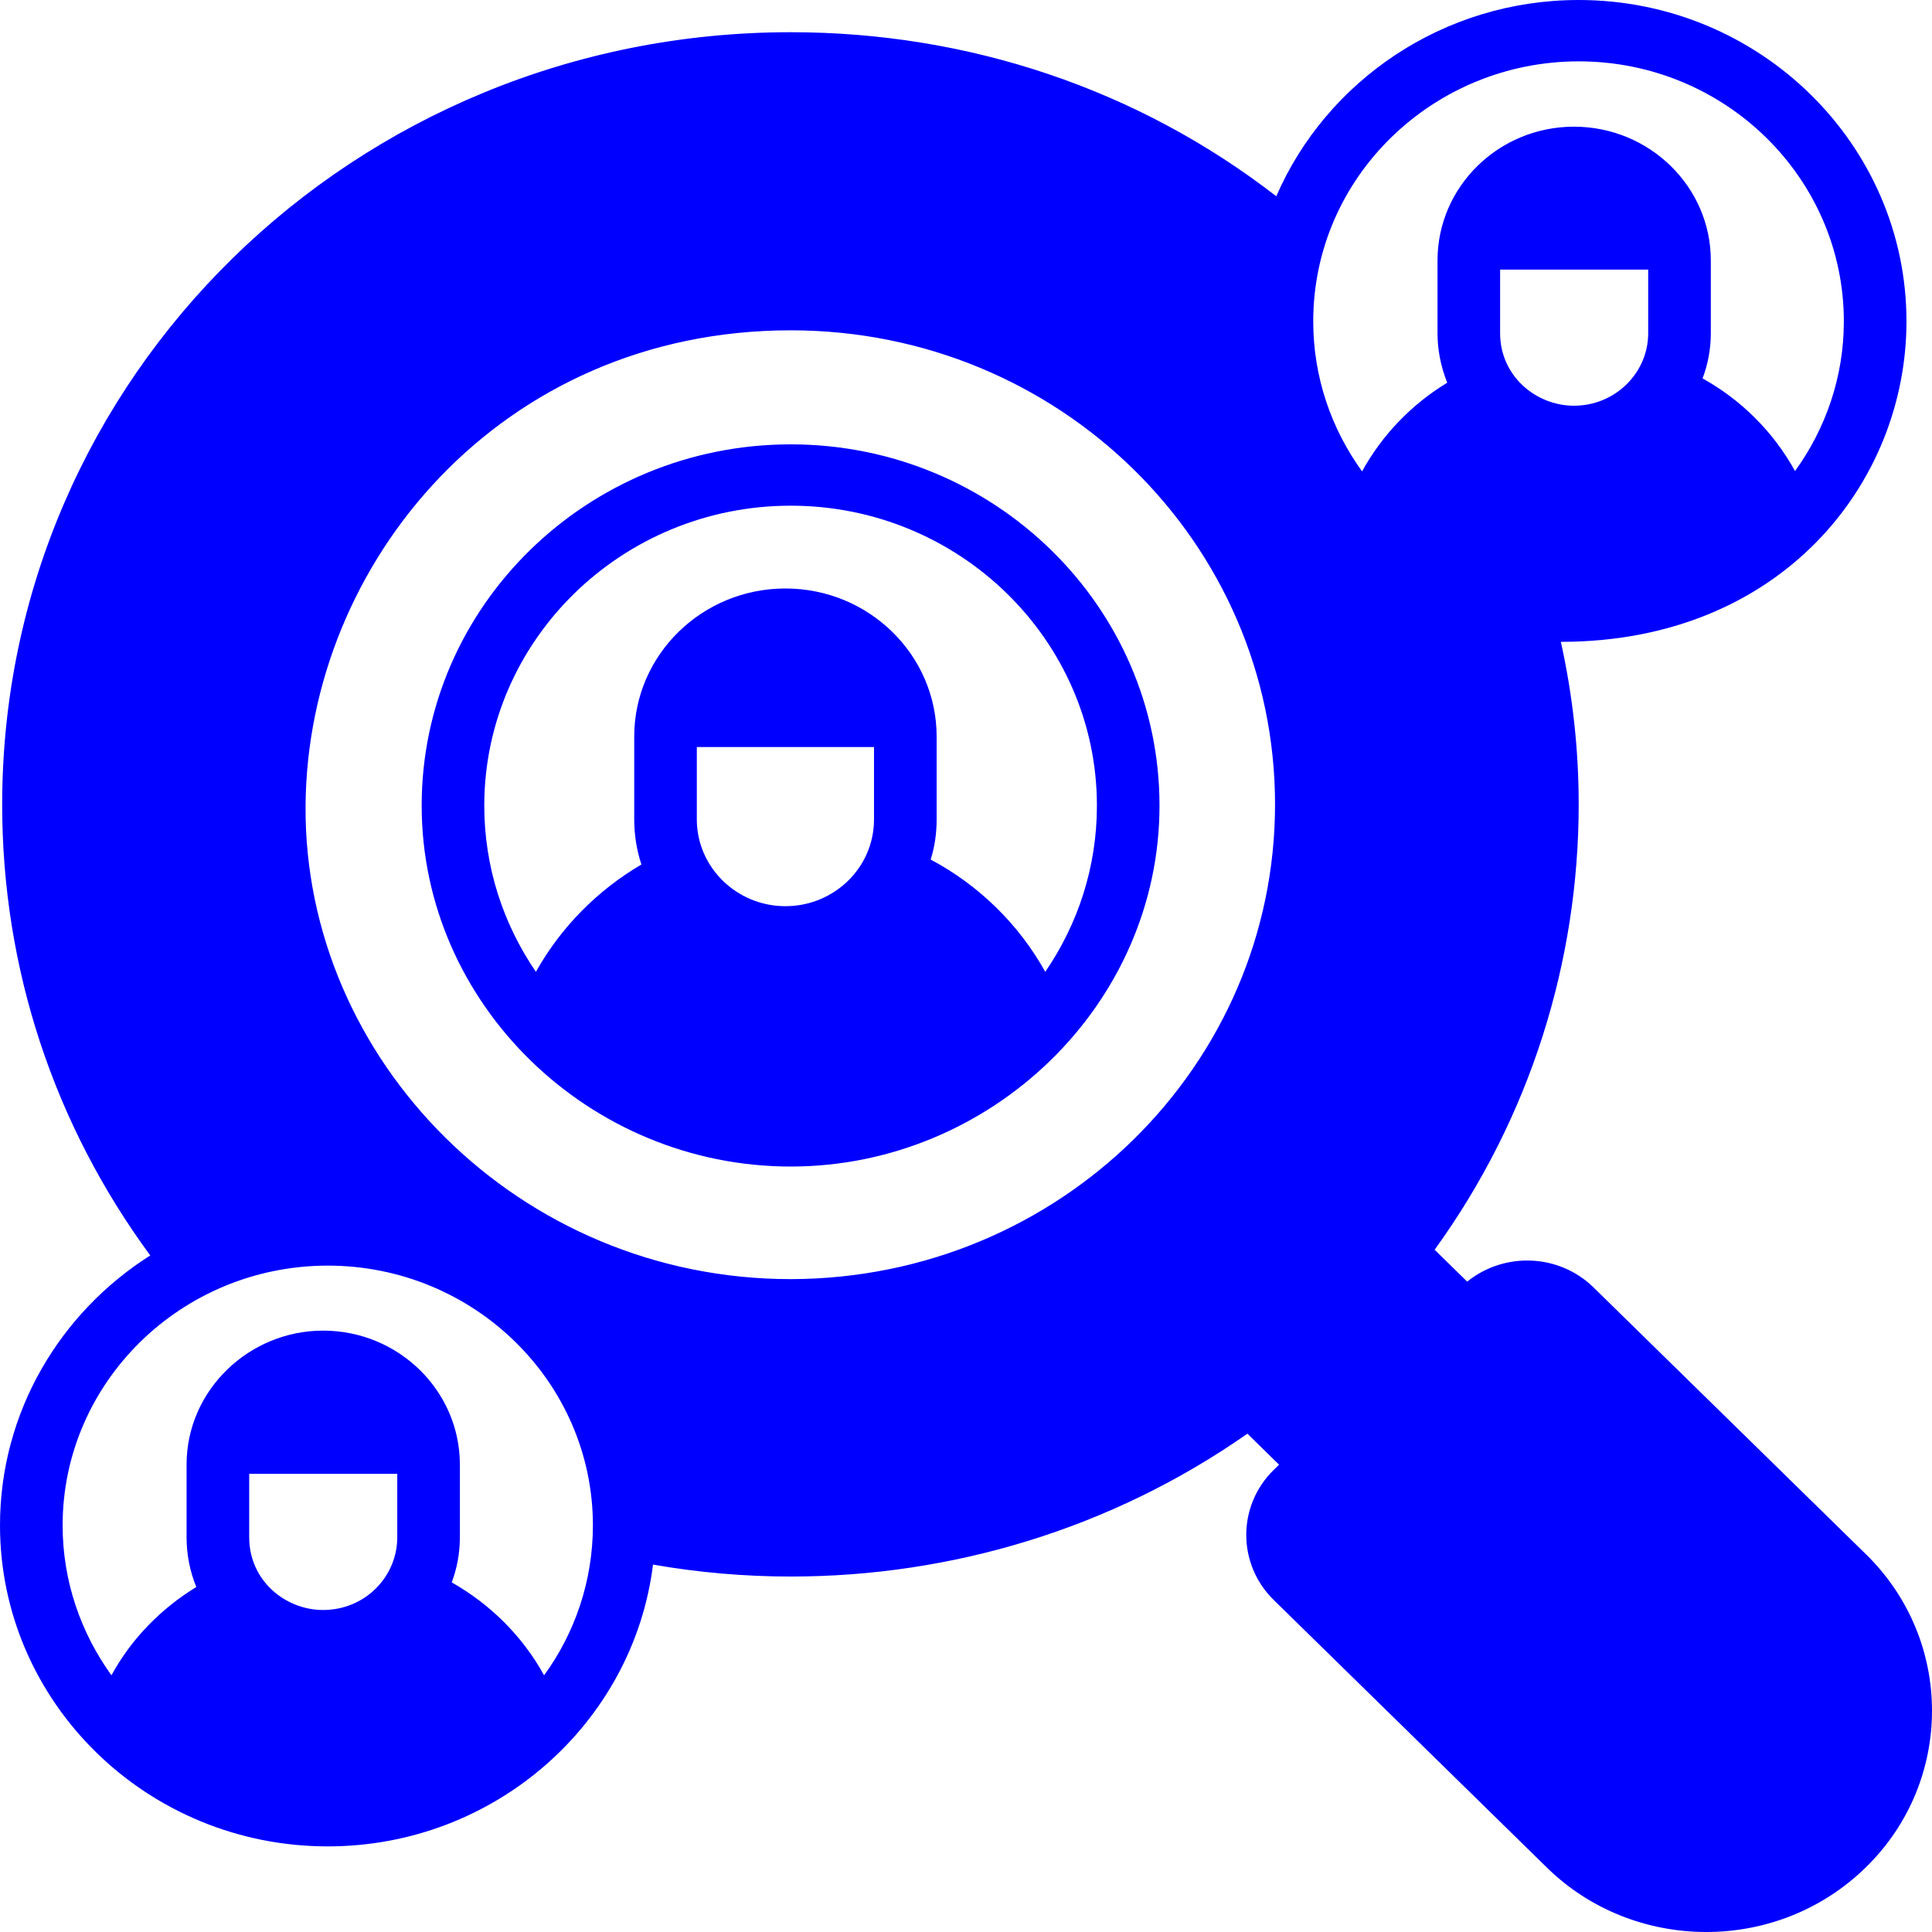 <svg width="70" height="70" viewBox="0 0 70 70" fill="none" xmlns="http://www.w3.org/2000/svg">
<path d="M67.611 56.318L57.74 46.649C56.481 45.415 54.499 45.354 53.159 46.436L51.979 45.28C51.98 45.279 51.981 45.278 51.982 45.277C55.464 40.466 57.199 34.8 57.199 29.143C57.199 27.166 56.983 25.199 56.553 23.255C64.536 23.255 69.075 17.497 69.075 11.644C69.075 5.222 63.743 0 57.199 0C52.288 0 48.057 2.933 46.242 7.111C41.252 3.245 35.115 1.167 28.65 1.167C12.848 1.167 0.079 13.649 0.079 29.154C0.079 35.099 1.962 40.754 5.444 45.487C2.166 47.565 0 51.176 0 55.265C0 61.676 5.319 66.898 11.876 66.898C17.932 66.898 22.945 62.432 23.66 56.688C25.305 56.976 26.983 57.121 28.651 57.121C34.457 57.121 40.263 55.399 45.196 51.945L46.343 53.068L46.161 53.246C44.819 54.549 44.819 56.678 46.161 57.981L56.031 67.65C59.162 70.74 64.369 70.827 67.611 67.65C70.794 64.531 70.799 59.44 67.611 56.317L67.611 56.318ZM57.2 2.223C62.497 2.223 66.806 6.445 66.806 11.645C66.806 13.656 66.148 15.534 65.037 17.067C64.254 15.645 63.086 14.49 61.691 13.712V13.7C61.883 13.189 61.986 12.645 61.986 12.078V9.434C61.986 6.767 59.762 4.59 57.029 4.59C54.296 4.59 52.084 6.767 52.084 9.434V12.078C52.084 12.63 52.184 13.227 52.435 13.867C51.154 14.645 50.087 15.744 49.35 17.078C48.239 15.544 47.581 13.667 47.581 11.645C47.581 6.402 51.94 2.223 57.2 2.223L57.2 2.223ZM59.717 9.768V12.078C59.717 13.506 58.525 14.7 57.029 14.7C55.635 14.7 54.352 13.606 54.352 12.078V9.768H59.717ZM19.713 60.7C18.93 59.278 17.762 58.123 16.367 57.333C16.56 56.822 16.662 56.266 16.662 55.7V53.066C16.662 50.389 14.439 48.211 11.705 48.211C9.029 48.211 6.76 50.363 6.76 53.066V55.7C6.76 56.333 6.885 56.944 7.112 57.5C5.842 58.278 4.764 59.366 4.038 60.7C2.927 59.156 2.269 57.289 2.269 55.267C2.269 50.079 6.58 45.856 11.876 45.856C17.173 45.856 21.482 50.078 21.482 55.267C21.482 57.297 20.816 59.19 19.713 60.7L19.713 60.7ZM9.029 55.7V53.4H14.394V55.7C14.394 57.122 13.229 58.333 11.706 58.333C10.332 58.333 9.029 57.263 9.029 55.7ZM28.662 46.345H28.651C18.812 46.345 11.001 38.42 11.071 29.184C11.138 20.385 18.155 11.968 28.651 11.968C38.365 11.968 46.197 19.664 46.197 29.145C46.197 38.584 38.403 46.32 28.662 46.345H28.662Z" fill="#0000FF"/>
<path d="M28.65 16.1C21.278 16.1 15.278 21.966 15.278 29.188C15.278 36.377 21.341 42.266 28.65 42.266C35.895 42.266 42.011 36.406 42.011 29.188C42.011 21.966 36.011 16.1 28.65 16.1ZM25.247 29.688V27.066H31.667V29.688C31.667 31.447 30.21 32.833 28.457 32.833C26.696 32.833 25.247 31.427 25.247 29.688ZM33.72 31.144C33.868 30.677 33.936 30.188 33.936 29.688V26.688C33.936 23.721 31.474 21.322 28.457 21.322C25.44 21.322 22.979 23.722 22.979 26.688V29.688C22.979 30.255 23.07 30.81 23.239 31.322C21.652 32.255 20.325 33.589 19.417 35.211C18.238 33.489 17.546 31.422 17.546 29.189C17.546 23.2 22.525 18.322 28.65 18.322C34.764 18.322 39.743 23.2 39.743 29.189C39.743 31.422 39.052 33.489 37.872 35.211C36.907 33.477 35.456 32.066 33.72 31.144Z" fill="#0000FF"/>
</svg>
